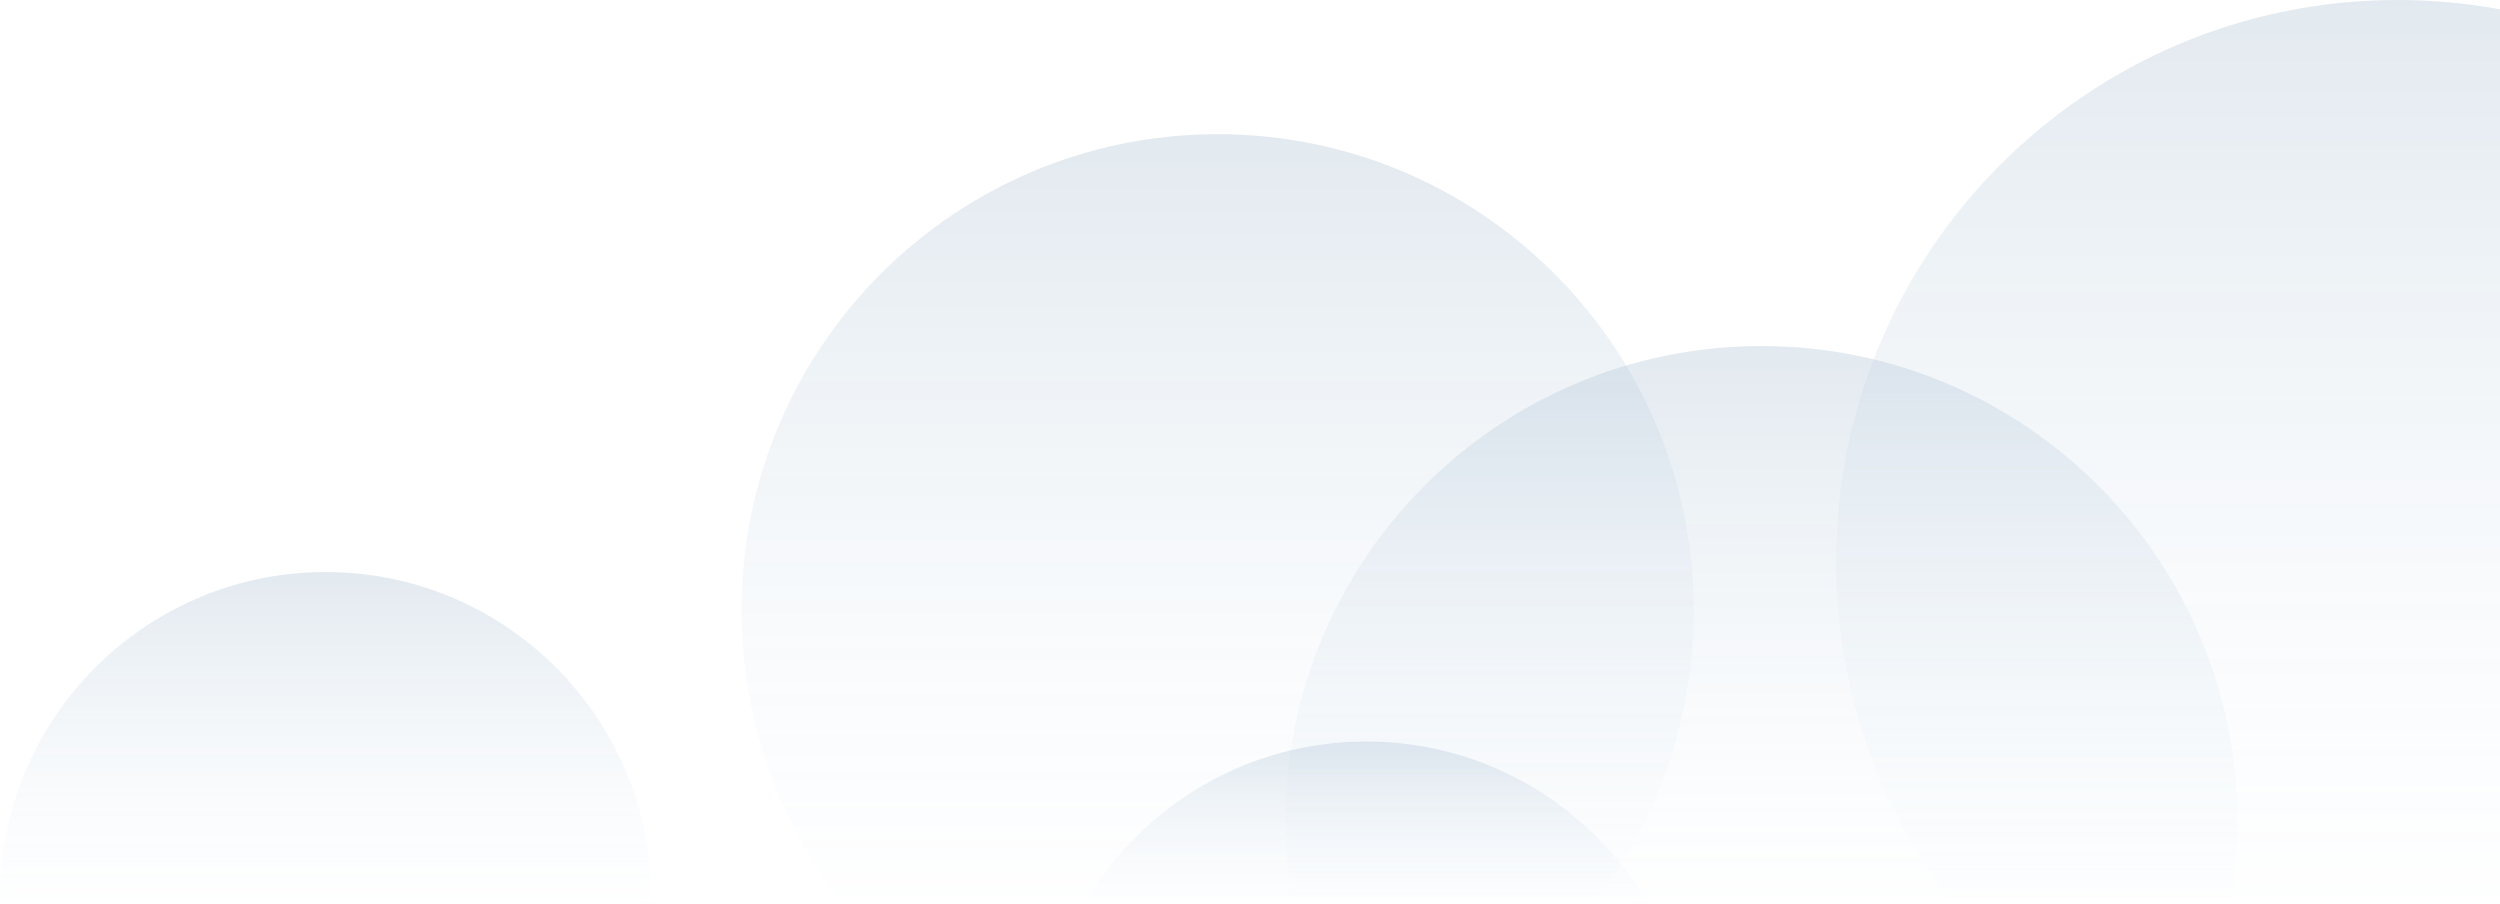 <?xml version="1.0" encoding="UTF-8"?>
<svg width="354px" height="128px" viewBox="0 0 354 128" version="1.1" xmlns="http://www.w3.org/2000/svg" xmlns:xlink="http://www.w3.org/1999/xlink">
    <title>Group 2</title>
    <defs>
        <linearGradient x1="50%" y1="0%" x2="50%" y2="117.847%" id="linearGradient-1">
            <stop stop-color="#3E6E99" stop-opacity="0.298" offset="0%"></stop>
            <stop stop-color="#DDF0FF" stop-opacity="0" offset="100%"></stop>
        </linearGradient>
        <linearGradient x1="50%" y1="0%" x2="50%" y2="117.847%" id="linearGradient-2">
            <stop stop-color="#3E6E99" stop-opacity="0.298" offset="0%"></stop>
            <stop stop-color="#DDF0FF" stop-opacity="0" offset="100%"></stop>
        </linearGradient>
        <linearGradient x1="50%" y1="0%" x2="50%" y2="117.847%" id="linearGradient-3">
            <stop stop-color="#3E6E99" stop-opacity="0.298" offset="0%"></stop>
            <stop stop-color="#DDF0FF" stop-opacity="0" offset="100%"></stop>
        </linearGradient>
        <linearGradient x1="50%" y1="0%" x2="50%" y2="117.847%" id="linearGradient-4">
            <stop stop-color="#3E6E99" stop-opacity="0.298" offset="0%"></stop>
            <stop stop-color="#DDF0FF" stop-opacity="0" offset="100%"></stop>
        </linearGradient>
        <linearGradient x1="50%" y1="0%" x2="50%" y2="117.847%" id="linearGradient-5">
            <stop stop-color="#3E6E99" stop-opacity="0.298" offset="0%"></stop>
            <stop stop-color="#DDF0FF" stop-opacity="0" offset="100%"></stop>
        </linearGradient>
    </defs>
    <g id="UI-Design" stroke="none" stroke-width="1" fill="none" fill-rule="evenodd" opacity="0.498">
        <g id="Bubbles-reworked" transform="translate(-1086, -613)" fill-rule="nonzero">
            <g id="Group-2" transform="translate(1086, 613)">
                <path d="M172.42,19 C209.655,19 239.84,49.185 239.84,86.42 C239.84,101.66 234.783,115.719 226.257,127.011 L118.583,127.011 C110.057,115.719 105,101.66 105,86.42 C105,49.185 135.185,19 172.42,19 Z" id="Combined-Shape" fill="url(#linearGradient-1)"></path>
                <path d="M249.42,49 C286.655,49 316.84,79.185 316.84,116.42 C316.84,120.023 316.557,123.56 316.013,127.01 L182.827,127.01 C182.283,123.56 182,120.023 182,116.42 C182,79.185 212.185,49 249.42,49 Z" id="Combined-Shape" fill="url(#linearGradient-2)"></path>
                <path d="M193.464,105 C210.195,105 224.844,113.908 232.929,127.24 L154,127.24 C162.084,113.908 176.734,105 193.464,105 Z" id="Combined-Shape" fill="url(#linearGradient-3)"></path>
                <path d="M46.12,81 C71.591,81 92.24,101.649 92.24,127.12 C92.24,127.16 92.24,127.2 92.24,127.24 L0.001,127.24 L0,127.12 C0,101.903 20.238,81.413 45.357,81.006 Z" id="Combined-Shape" fill="url(#linearGradient-4)"></path>
                <path d="M339.5,0 C344.452,0 349.299,0.453 354,1.319 L354,1.319 L354,127 L275.746,127.002 C266.099,114.076 260.291,98.117 260.011,80.815 L260,79.5 C260,35.593 295.593,0 339.5,0 Z" id="Combined-Shape" fill="url(#linearGradient-5)"></path>
            </g>
        </g>
    </g>
</svg>
